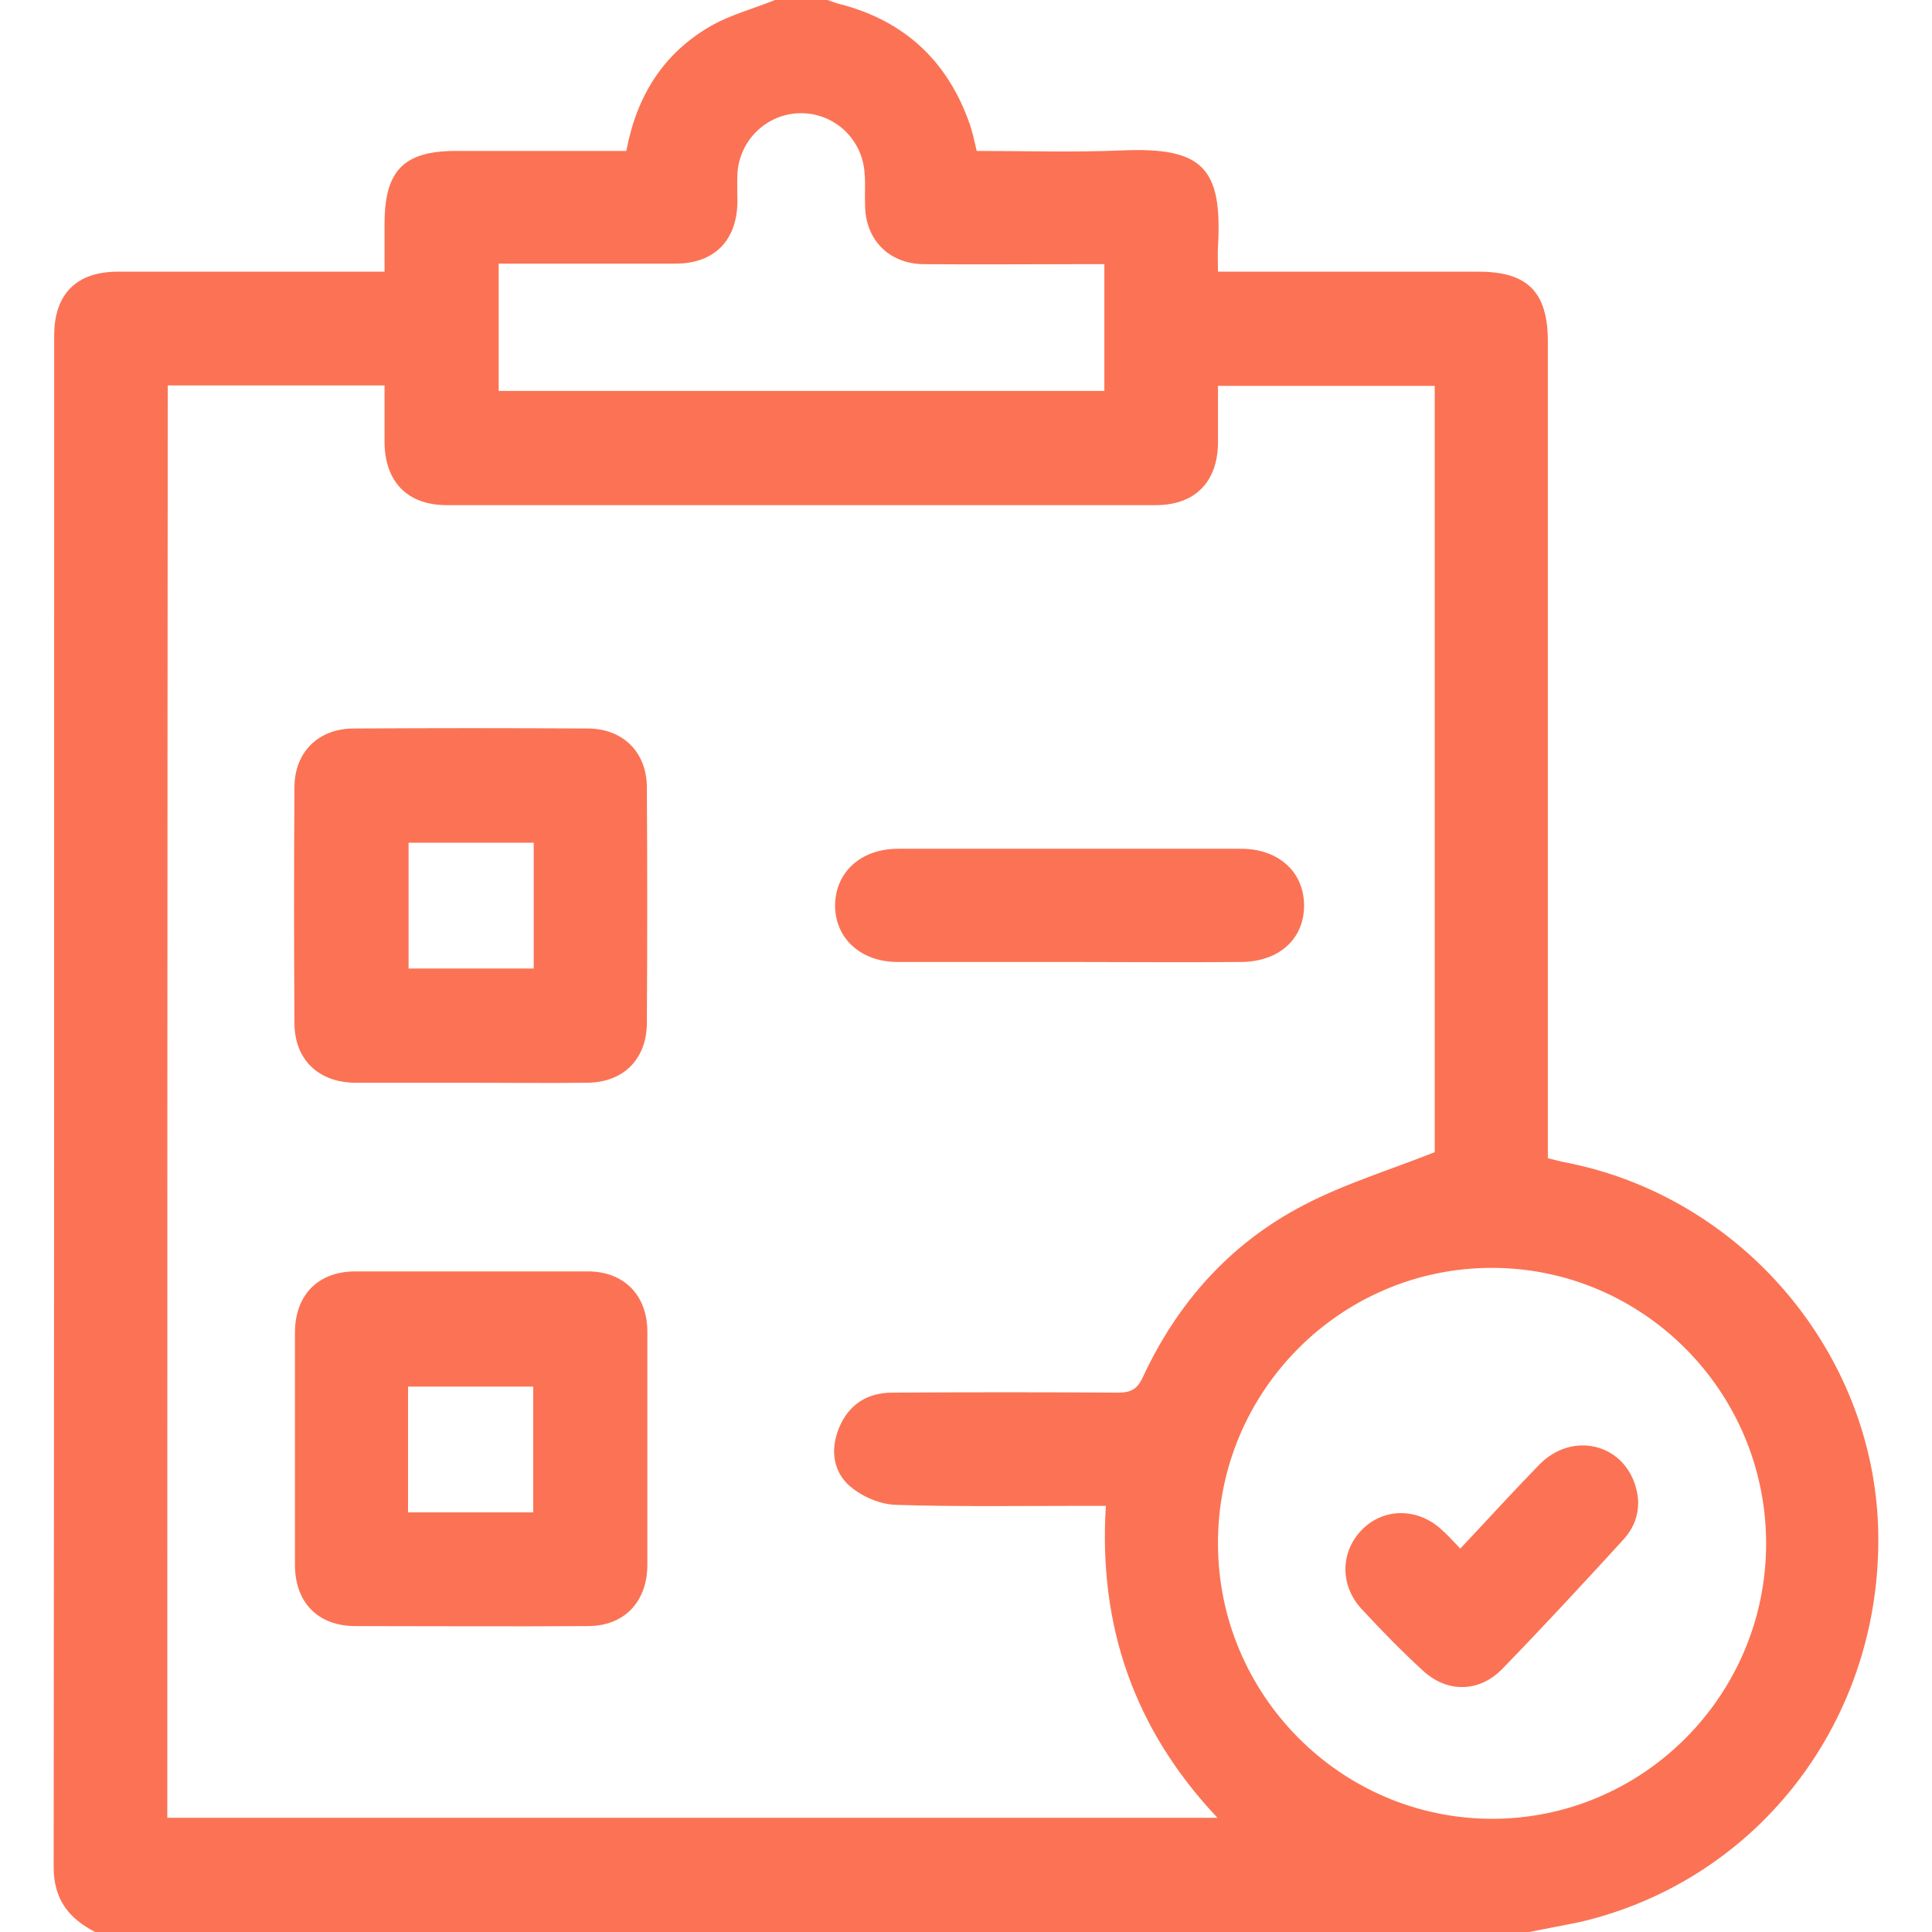 <svg width="72" height="72" viewBox="0 0 72 72" fill="none" xmlns="http://www.w3.org/2000/svg">
<path d="M56.994 72C39.179 72 21.364 72 3.548 72C2.56 71.494 2 70.781 2 69.581C2.019 50.569 2.019 31.538 2.019 12.506C2.019 10.969 2.839 10.125 4.388 10.125C7.447 10.125 10.488 10.125 13.547 10.125C13.79 10.125 14.032 10.125 14.331 10.125C14.331 9.469 14.331 8.906 14.331 8.344C14.331 6.356 15.04 5.625 16.998 5.625C18.771 5.625 20.543 5.625 22.315 5.625C22.651 5.625 23.005 5.625 23.341 5.625C23.733 3.544 24.74 1.969 26.512 0.956C27.24 0.544 28.098 0.319 28.881 0C29.534 0 30.187 0 30.84 0C31.008 0.056 31.176 0.131 31.363 0.169C33.694 0.787 35.28 2.25 36.101 4.519C36.231 4.856 36.306 5.231 36.399 5.625C38.227 5.625 40.018 5.681 41.809 5.606C44.831 5.475 45.559 6.263 45.391 9.188C45.372 9.488 45.391 9.769 45.391 10.125C45.727 10.125 45.988 10.125 46.23 10.125C49.196 10.125 52.144 10.125 55.11 10.125C56.938 10.125 57.684 10.894 57.684 12.731C57.684 22.594 57.684 32.456 57.684 42.337C57.684 42.619 57.684 42.881 57.684 43.163C57.927 43.219 58.113 43.275 58.3 43.312C64.885 44.569 69.847 50.4 69.996 57.056C70.146 64.05 65.575 70.05 58.897 71.625C58.263 71.756 57.628 71.869 56.994 72ZM6.235 67.744C19.274 67.744 32.277 67.744 45.372 67.744C42.257 64.444 40.932 60.581 41.212 56.119C40.876 56.119 40.615 56.119 40.373 56.119C38.041 56.119 35.709 56.156 33.377 56.081C32.799 56.062 32.146 55.781 31.698 55.406C31.045 54.862 30.933 54.019 31.269 53.212C31.624 52.35 32.314 51.9 33.247 51.9C36.045 51.881 38.843 51.881 41.641 51.9C42.108 51.9 42.369 51.806 42.593 51.319C43.88 48.544 45.857 46.331 48.562 44.925C50.092 44.119 51.771 43.612 53.468 42.938C53.468 33.562 53.468 23.981 53.468 14.381C50.763 14.381 48.096 14.381 45.391 14.381C45.391 15.131 45.391 15.825 45.391 16.519C45.372 17.962 44.533 18.825 43.078 18.825C34.273 18.825 25.449 18.825 16.644 18.825C15.189 18.825 14.349 17.962 14.331 16.5C14.331 15.787 14.331 15.075 14.331 14.363C11.57 14.363 8.921 14.363 6.253 14.363C6.235 32.175 6.235 49.931 6.235 67.744ZM55.595 47.25C49.961 47.25 45.372 51.862 45.391 57.525C45.391 63.15 49.961 67.763 55.576 67.781C61.21 67.8 65.818 63.188 65.818 57.525C65.818 51.862 61.229 47.25 55.595 47.25ZM41.156 9.844C40.858 9.844 40.597 9.844 40.354 9.844C38.377 9.844 36.399 9.863 34.403 9.844C33.135 9.825 32.258 8.944 32.239 7.669C32.221 7.275 32.258 6.862 32.221 6.469C32.146 5.175 31.083 4.2 29.814 4.219C28.583 4.237 27.557 5.213 27.482 6.469C27.464 6.825 27.482 7.162 27.482 7.519C27.464 8.963 26.624 9.825 25.169 9.825C23.21 9.825 21.252 9.825 19.293 9.825C19.05 9.825 18.808 9.825 18.584 9.825C18.584 11.475 18.584 13.031 18.584 14.569C26.139 14.569 33.638 14.569 41.156 14.569C41.156 13.012 41.156 11.475 41.156 9.844ZM17.465 40.35C16.047 40.35 14.629 40.35 13.211 40.35C11.85 40.331 10.973 39.469 10.973 38.119C10.954 35.194 10.954 32.269 10.973 29.344C10.973 28.031 11.868 27.15 13.174 27.15C16.084 27.131 18.994 27.131 21.905 27.15C23.21 27.15 24.106 28.031 24.106 29.344C24.125 32.269 24.125 35.194 24.106 38.119C24.106 39.469 23.229 40.35 21.867 40.35C20.412 40.369 18.939 40.35 17.465 40.35ZM19.89 31.406C18.286 31.406 16.737 31.406 15.226 31.406C15.226 33.019 15.226 34.556 15.226 36.094C16.812 36.094 18.341 36.094 19.89 36.094C19.89 34.538 19.89 33 19.89 31.406ZM24.125 54.075C24.125 55.5 24.125 56.925 24.125 58.35C24.106 59.719 23.248 60.6 21.905 60.6C19.013 60.619 16.122 60.6 13.249 60.6C11.85 60.6 10.992 59.719 10.992 58.312C10.992 55.425 10.992 52.556 10.992 49.669C10.992 48.263 11.85 47.381 13.249 47.381C16.14 47.381 19.032 47.381 21.905 47.381C23.248 47.381 24.125 48.263 24.125 49.631C24.125 51.131 24.125 52.594 24.125 54.075ZM19.871 56.362C19.871 54.75 19.871 53.194 19.871 51.675C18.286 51.675 16.737 51.675 15.207 51.675C15.207 53.269 15.207 54.806 15.207 56.362C16.774 56.362 18.286 56.362 19.871 56.362ZM46.23 35.85C47.648 35.85 48.599 35.006 48.599 33.75C48.599 32.494 47.648 31.631 46.249 31.631C41.996 31.631 37.724 31.631 33.471 31.631C32.071 31.631 31.12 32.513 31.12 33.769C31.139 34.987 32.09 35.85 33.452 35.85C35.597 35.85 37.742 35.85 39.869 35.85C41.977 35.85 44.104 35.869 46.23 35.85ZM53.655 56.944C52.76 56.175 51.528 56.212 50.745 57.019C49.961 57.825 49.924 59.062 50.726 59.944C51.472 60.75 52.237 61.538 53.039 62.269C53.935 63.094 55.129 63.075 55.987 62.194C57.516 60.619 59.009 59.006 60.483 57.394C60.986 56.85 61.173 56.175 60.968 55.444C60.52 53.794 58.598 53.325 57.367 54.581C56.379 55.594 55.427 56.644 54.42 57.712C54.159 57.431 53.916 57.169 53.655 56.944Z" fill="#FB7354"/>
</svg>
